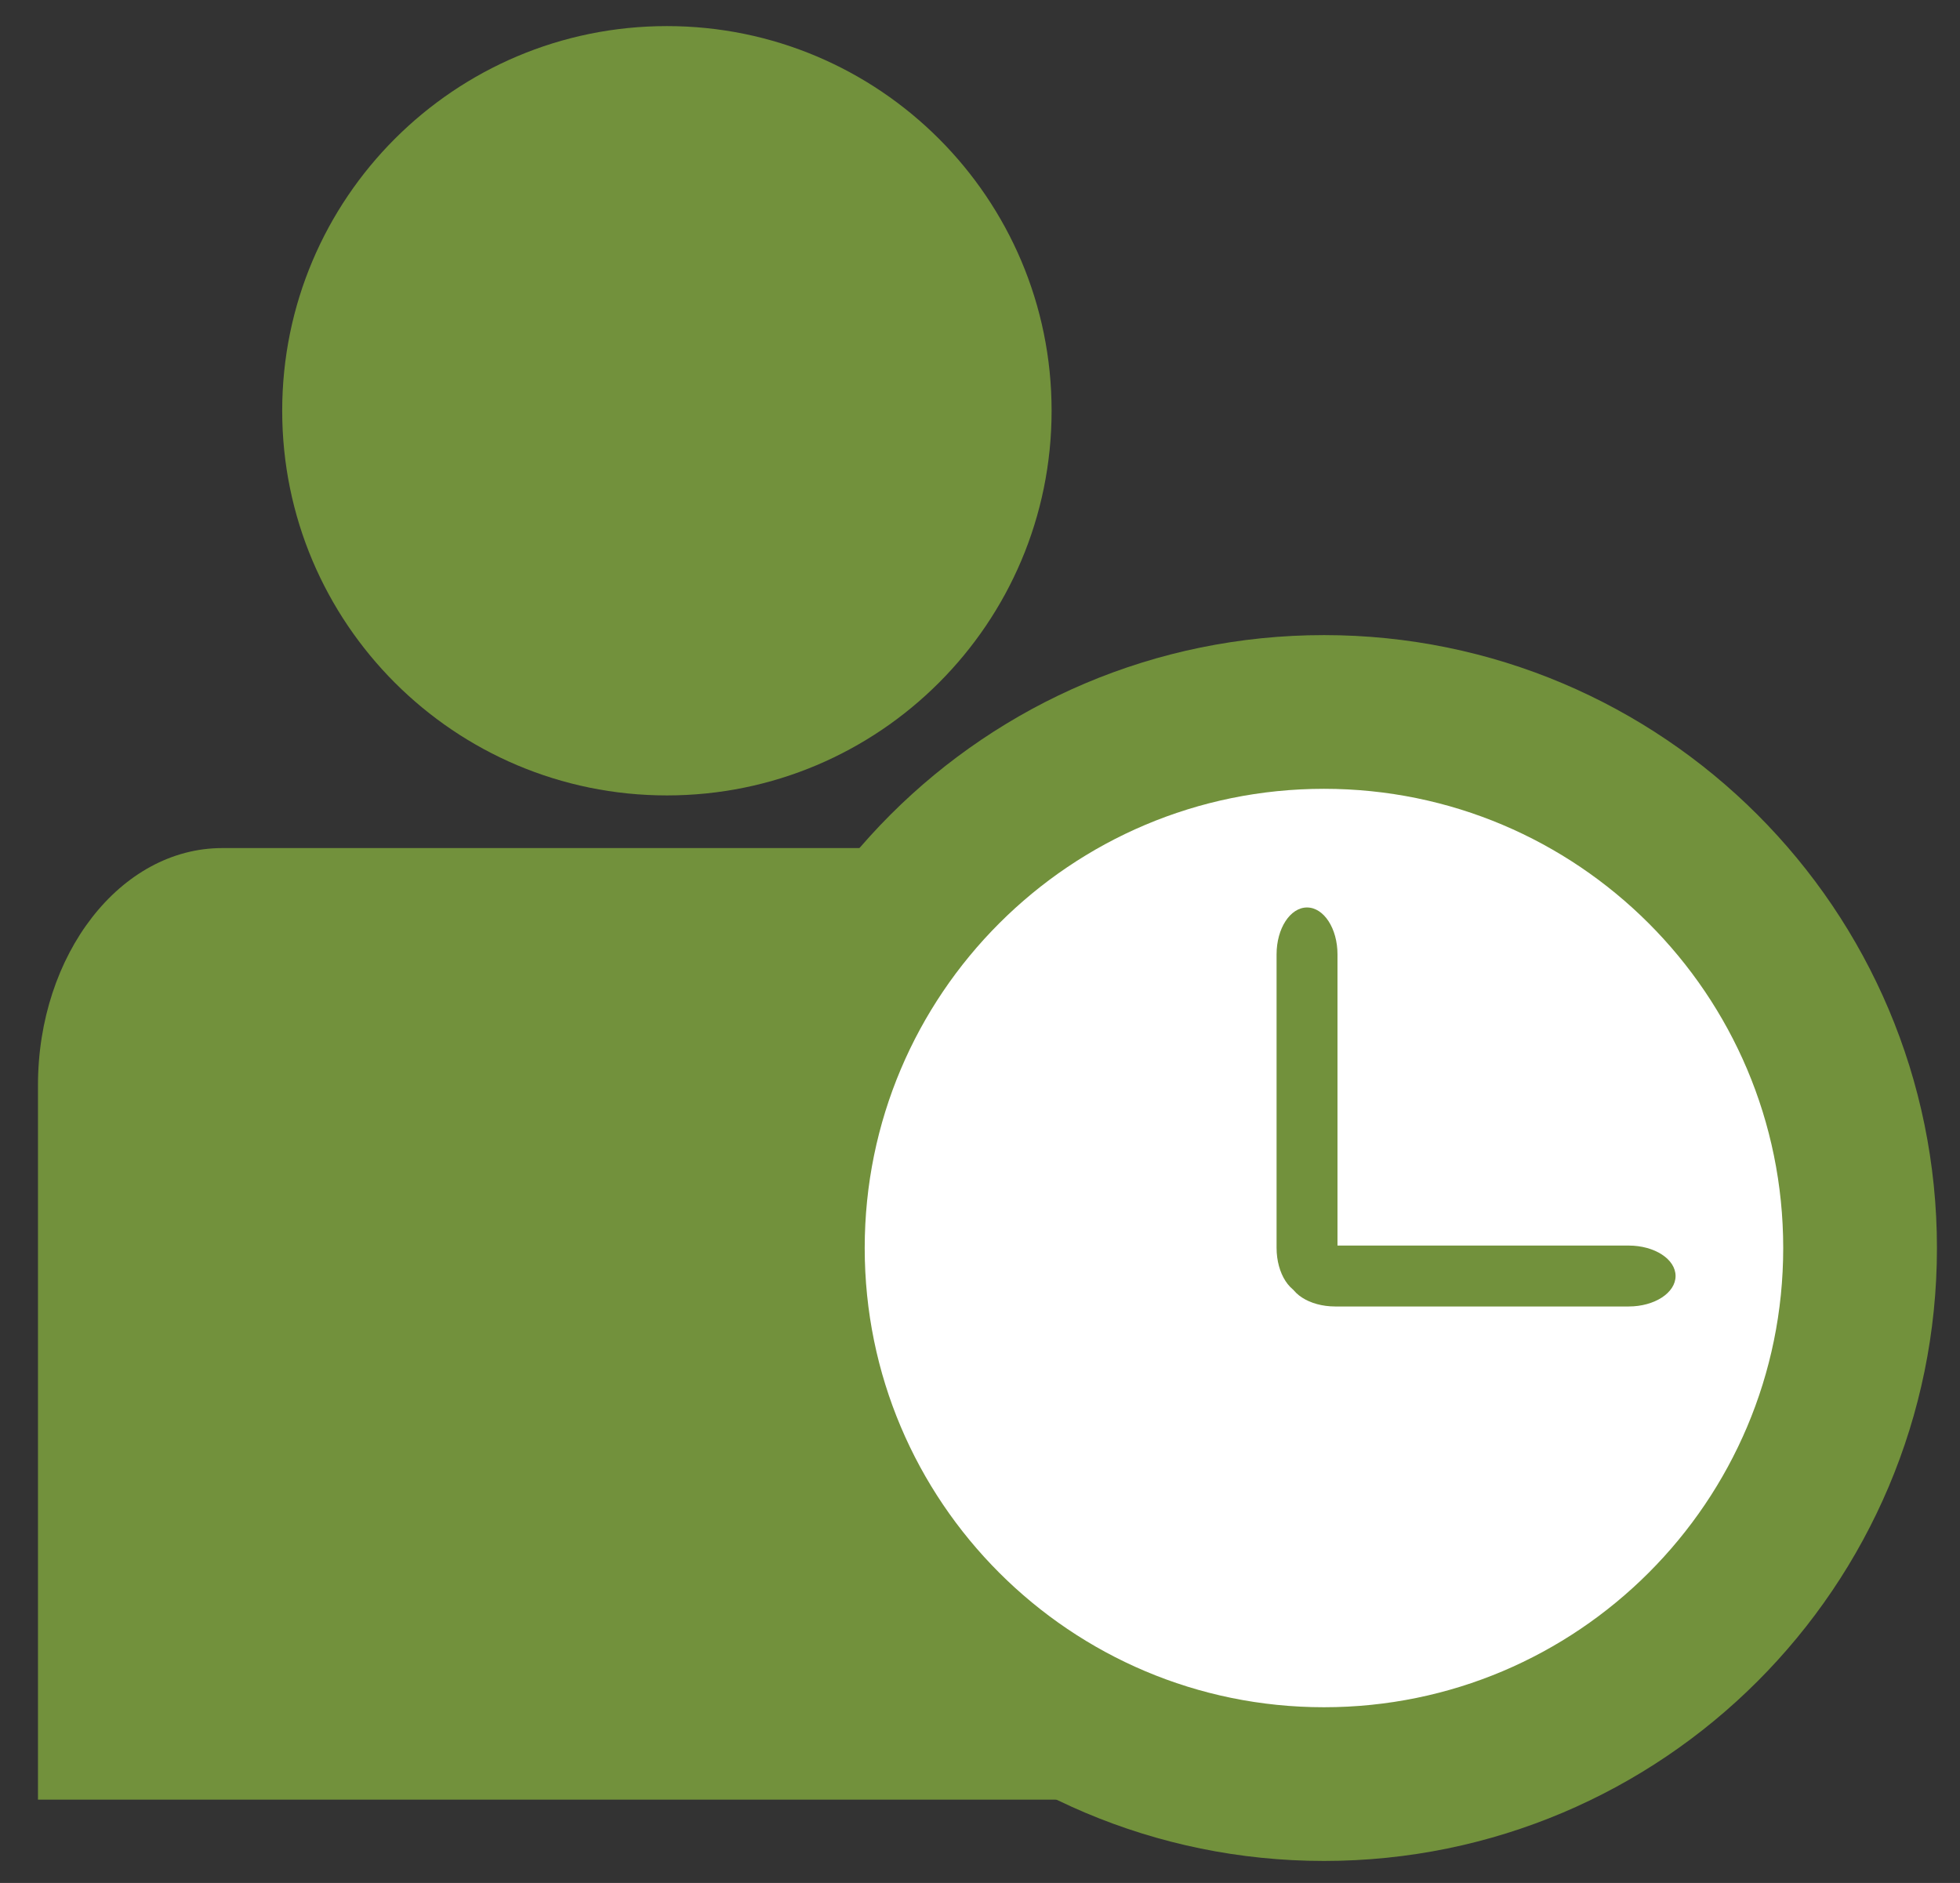 <svg width="51" height="49" viewBox="0 0 51 49" fill="none" xmlns="http://www.w3.org/2000/svg">
<rect x="0" y="0" width="51" height="49" fill="#333333" stroke="none"/>
<path d="M28.179 22.069H5.784C3.135 22.069 0.988 24.834 0.988 28.244V46.831H32.975V28.244C32.976 24.834 30.828 22.069 28.179 22.069Z" fill="#72913C"/>
<path d="M17.353 20.699C22.881 20.699 27.363 16.217 27.363 10.689C27.363 5.161 22.881 0.679 17.353 0.679C11.825 0.679 7.343 5.161 7.343 10.689C7.343 16.217 11.825 20.699 17.353 20.699Z" fill="#72913C"/>
<path d="M34.45 46.427C42.154 46.427 48.4 40.181 48.4 32.477C48.4 24.773 42.154 18.527 34.45 18.527C26.746 18.527 20.5 24.773 20.5 32.477C20.5 40.181 26.746 46.427 34.45 46.427Z" fill="white" stroke="#72913C" stroke-width="4" stroke-miterlimit="10"/>
<path d="M34.802 32.472C34.802 33.145 34.447 33.693 34.009 33.693C33.571 33.693 33.217 33.145 33.217 32.472V24.835C33.217 24.161 33.571 23.615 34.009 23.615C34.447 23.615 34.802 24.161 34.802 24.835V32.472Z" fill="#72913C"/>
<path d="M34.742 33.998C34.069 33.998 33.522 33.644 33.522 33.205C33.522 32.767 34.069 32.413 34.742 32.413H42.379C43.052 32.413 43.599 32.767 43.599 33.205C43.599 33.643 43.052 33.998 42.379 33.998H34.742Z" fill="#72913C"/>
</svg>
